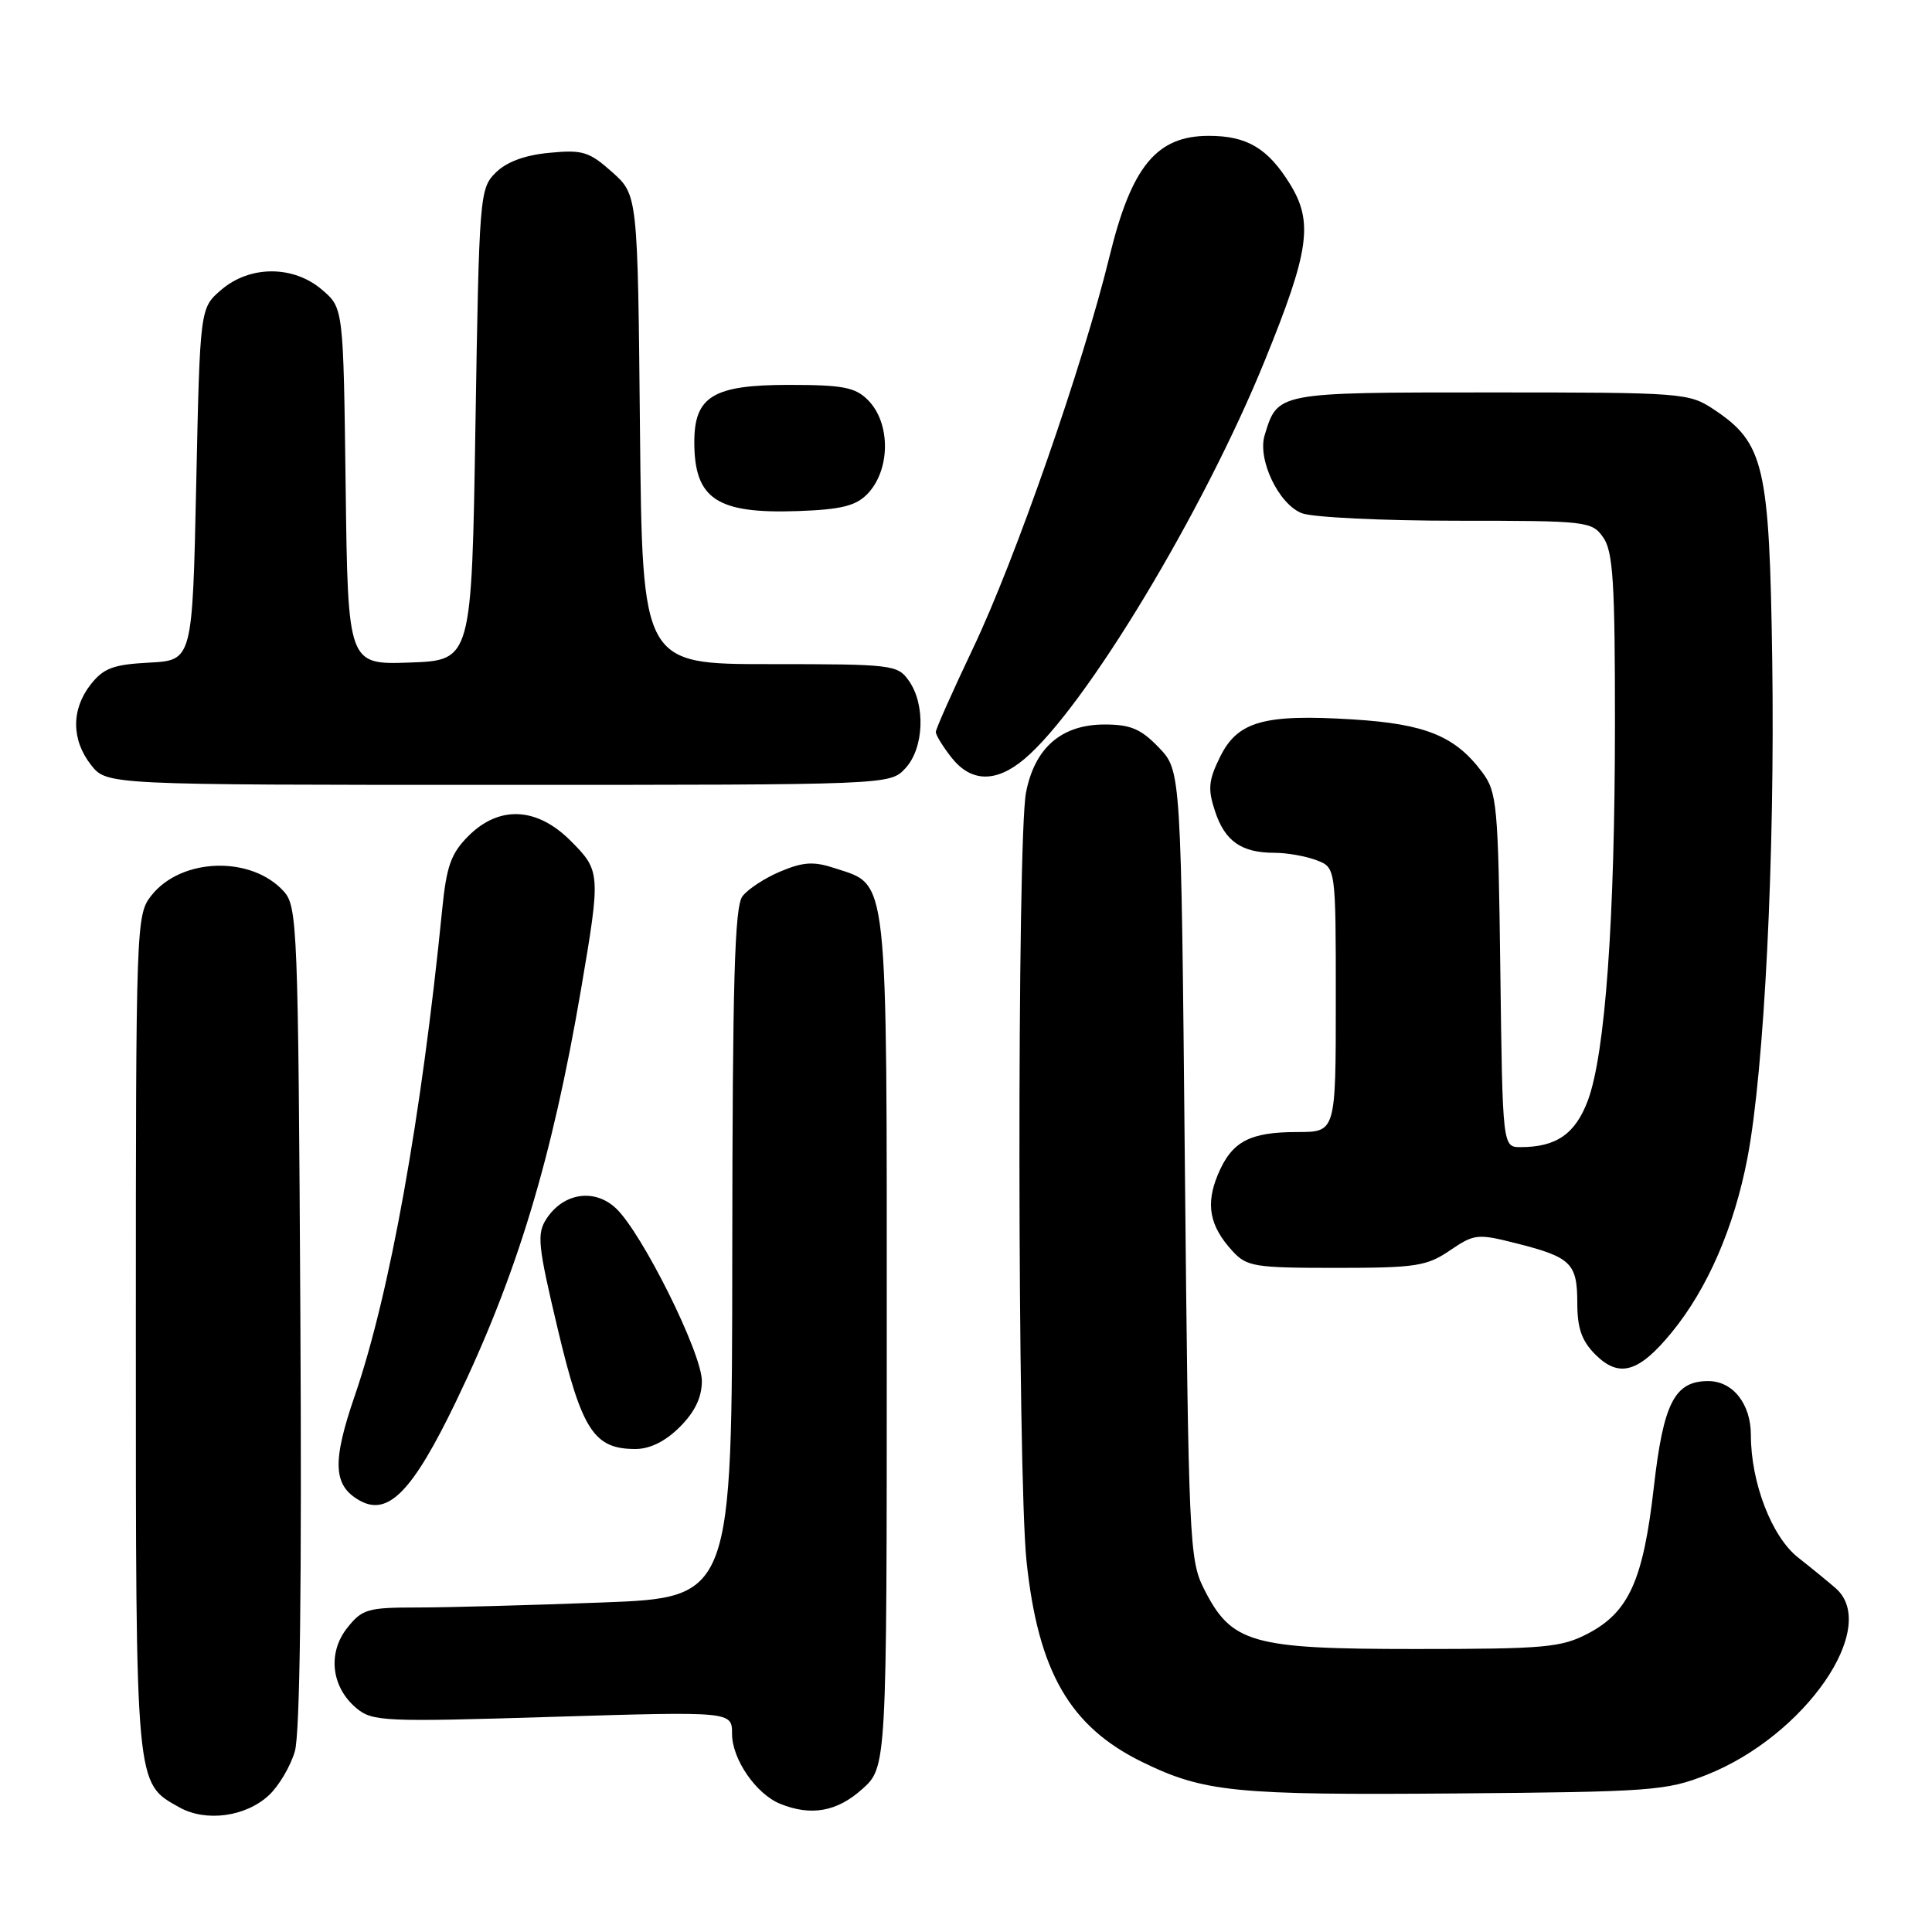 <?xml version="1.0" encoding="UTF-8" standalone="no"?>
<!DOCTYPE svg PUBLIC "-//W3C//DTD SVG 1.1//EN" "http://www.w3.org/Graphics/SVG/1.1/DTD/svg11.dtd" >
<svg xmlns="http://www.w3.org/2000/svg" xmlns:xlink="http://www.w3.org/1999/xlink" version="1.1" viewBox="0 0 256 256">
 <g >
 <path fill="currentColor"
d=" M 35.66 237.85 C 36.97 236.62 38.50 234.02 39.07 232.06 C 39.75 229.74 40.00 209.67 39.80 174.35 C 39.51 122.80 39.41 120.11 37.60 118.11 C 33.29 113.35 24.00 113.64 20.05 118.67 C 18.04 121.22 18.00 122.37 18.00 176.68 C 18.00 237.20 17.91 236.20 23.76 239.48 C 27.29 241.46 32.59 240.74 35.66 237.85 Z  M 114.23 237.08 C 117.50 234.16 117.50 234.16 117.50 177.79 C 117.50 114.92 117.77 117.40 110.62 115.04 C 107.84 114.12 106.45 114.20 103.44 115.46 C 101.38 116.32 99.11 117.80 98.38 118.76 C 97.34 120.14 97.06 129.90 97.03 166.09 C 97.00 211.69 97.00 211.69 79.75 212.34 C 70.26 212.70 59.27 213.00 55.32 213.00 C 48.70 213.00 47.98 213.21 45.99 215.73 C 43.37 219.06 43.91 223.59 47.25 226.36 C 49.36 228.11 50.95 228.18 73.25 227.49 C 97.00 226.77 97.00 226.77 97.00 229.75 C 97.00 233.10 100.19 237.73 103.39 239.02 C 107.47 240.67 110.91 240.06 114.23 237.08 Z  M 226.15 235.17 C 239.17 230.01 249.12 215.62 243.25 210.46 C 242.29 209.62 240.04 207.78 238.27 206.39 C 234.77 203.65 232.00 196.46 232.00 190.15 C 232.00 186.02 229.61 183.00 226.35 183.00 C 221.89 183.00 220.41 185.90 219.14 197.07 C 217.74 209.37 215.84 213.60 210.44 216.44 C 206.86 218.31 204.76 218.50 187.50 218.50 C 165.75 218.50 163.17 217.76 159.50 210.47 C 157.60 206.69 157.48 203.96 157.00 154.31 C 156.50 102.13 156.50 102.13 153.56 99.06 C 151.19 96.59 149.81 96.00 146.37 96.00 C 140.65 96.00 137.10 99.08 135.95 105.03 C 134.75 111.23 134.81 195.39 136.02 206.86 C 137.56 221.50 141.75 228.77 151.34 233.47 C 159.52 237.47 163.61 237.88 193.00 237.64 C 218.85 237.43 220.84 237.28 226.15 235.17 Z  M 60.41 185.73 C 68.48 168.99 73.13 153.66 76.99 131.09 C 79.61 115.71 79.59 115.39 75.60 111.40 C 71.13 106.93 66.14 106.70 62.06 110.78 C 59.76 113.09 59.16 114.76 58.59 120.53 C 55.85 148.04 51.65 171.42 47.03 184.88 C 43.98 193.74 44.13 196.85 47.66 198.83 C 51.44 200.95 54.67 197.63 60.41 185.73 Z  M 90.08 189.08 C 92.08 187.08 93.00 185.15 93.00 182.99 C 93.00 179.28 85.07 163.35 81.61 160.10 C 78.77 157.44 74.67 158.05 72.42 161.48 C 71.11 163.48 71.26 164.97 73.90 176.08 C 77.09 189.52 78.69 192.00 84.19 192.00 C 86.13 192.00 88.16 190.99 90.08 189.08 Z  M 221.51 176.55 C 226.25 170.77 229.79 162.62 231.55 153.41 C 233.78 141.73 235.20 113.33 234.83 87.50 C 234.46 61.68 233.77 58.70 227.10 54.26 C 223.79 52.06 223.05 52.00 197.51 52.00 C 169.09 52.00 169.31 51.96 167.57 57.68 C 166.60 60.89 169.44 66.84 172.52 68.01 C 173.95 68.55 183.18 69.00 193.01 69.00 C 210.35 69.00 210.93 69.07 212.44 71.22 C 213.74 73.08 214.00 77.19 213.99 95.97 C 213.98 121.93 212.70 139.64 210.40 145.82 C 208.74 150.25 206.22 152.00 201.49 152.00 C 199.10 152.00 199.10 152.00 198.80 128.57 C 198.52 106.57 198.37 104.97 196.40 102.32 C 192.82 97.53 188.90 95.93 179.30 95.33 C 167.49 94.59 164.00 95.57 161.67 100.28 C 160.13 103.41 160.02 104.54 161.00 107.50 C 162.31 111.47 164.50 113.00 168.87 113.00 C 170.52 113.00 173.02 113.44 174.43 113.98 C 177.00 114.95 177.00 114.95 177.00 132.48 C 177.00 150.00 177.00 150.00 171.93 150.00 C 165.55 150.00 163.21 151.25 161.37 155.65 C 159.73 159.59 160.27 162.45 163.29 165.75 C 165.20 167.84 166.19 168.00 177.03 168.00 C 187.59 168.00 189.05 167.78 192.12 165.69 C 195.38 163.48 195.76 163.44 201.01 164.77 C 208.18 166.59 209.00 167.40 209.00 172.67 C 209.00 176.00 209.59 177.68 211.39 179.48 C 214.54 182.63 217.15 181.88 221.51 176.55 Z  M 119.96 101.81 C 122.43 99.17 122.67 93.40 120.44 90.22 C 118.94 88.08 118.32 88.00 102.00 88.00 C 85.11 88.00 85.11 88.00 84.80 56.92 C 84.50 25.83 84.50 25.83 81.11 22.80 C 78.07 20.09 77.20 19.82 72.77 20.25 C 69.51 20.56 67.10 21.46 65.67 22.89 C 63.56 24.99 63.49 25.92 63.00 56.28 C 62.50 87.50 62.50 87.50 54.30 87.79 C 46.10 88.08 46.10 88.08 45.80 64.45 C 45.50 40.82 45.50 40.82 42.69 38.41 C 38.89 35.14 33.11 35.14 29.31 38.41 C 26.50 40.82 26.50 40.82 26.00 64.16 C 25.50 87.50 25.50 87.50 19.78 87.80 C 15.02 88.05 13.73 88.53 12.03 90.68 C 9.43 93.99 9.44 98.02 12.07 101.37 C 14.15 104.00 14.15 104.00 66.03 104.00 C 117.92 104.00 117.92 104.00 119.96 101.81 Z  M 135.74 100.57 C 143.77 93.81 159.47 67.79 167.62 47.71 C 173.51 33.23 174.04 29.42 170.92 24.37 C 167.99 19.64 165.23 18.00 160.18 18.00 C 153.25 18.00 149.93 22.03 147.01 34.00 C 143.51 48.36 134.50 74.22 128.94 85.88 C 126.23 91.59 124.00 96.59 124.00 96.99 C 124.00 97.40 124.93 98.92 126.07 100.37 C 128.67 103.67 131.97 103.74 135.74 100.57 Z  M 114.91 65.48 C 118.01 62.30 118.05 56.05 115.00 53.00 C 113.31 51.31 111.67 51.00 104.50 51.00 C 94.52 51.00 92.00 52.52 92.00 58.57 C 92.00 66.12 94.97 68.10 105.74 67.72 C 111.42 67.52 113.40 67.03 114.91 65.48 Z "/>
</g>
</svg>
